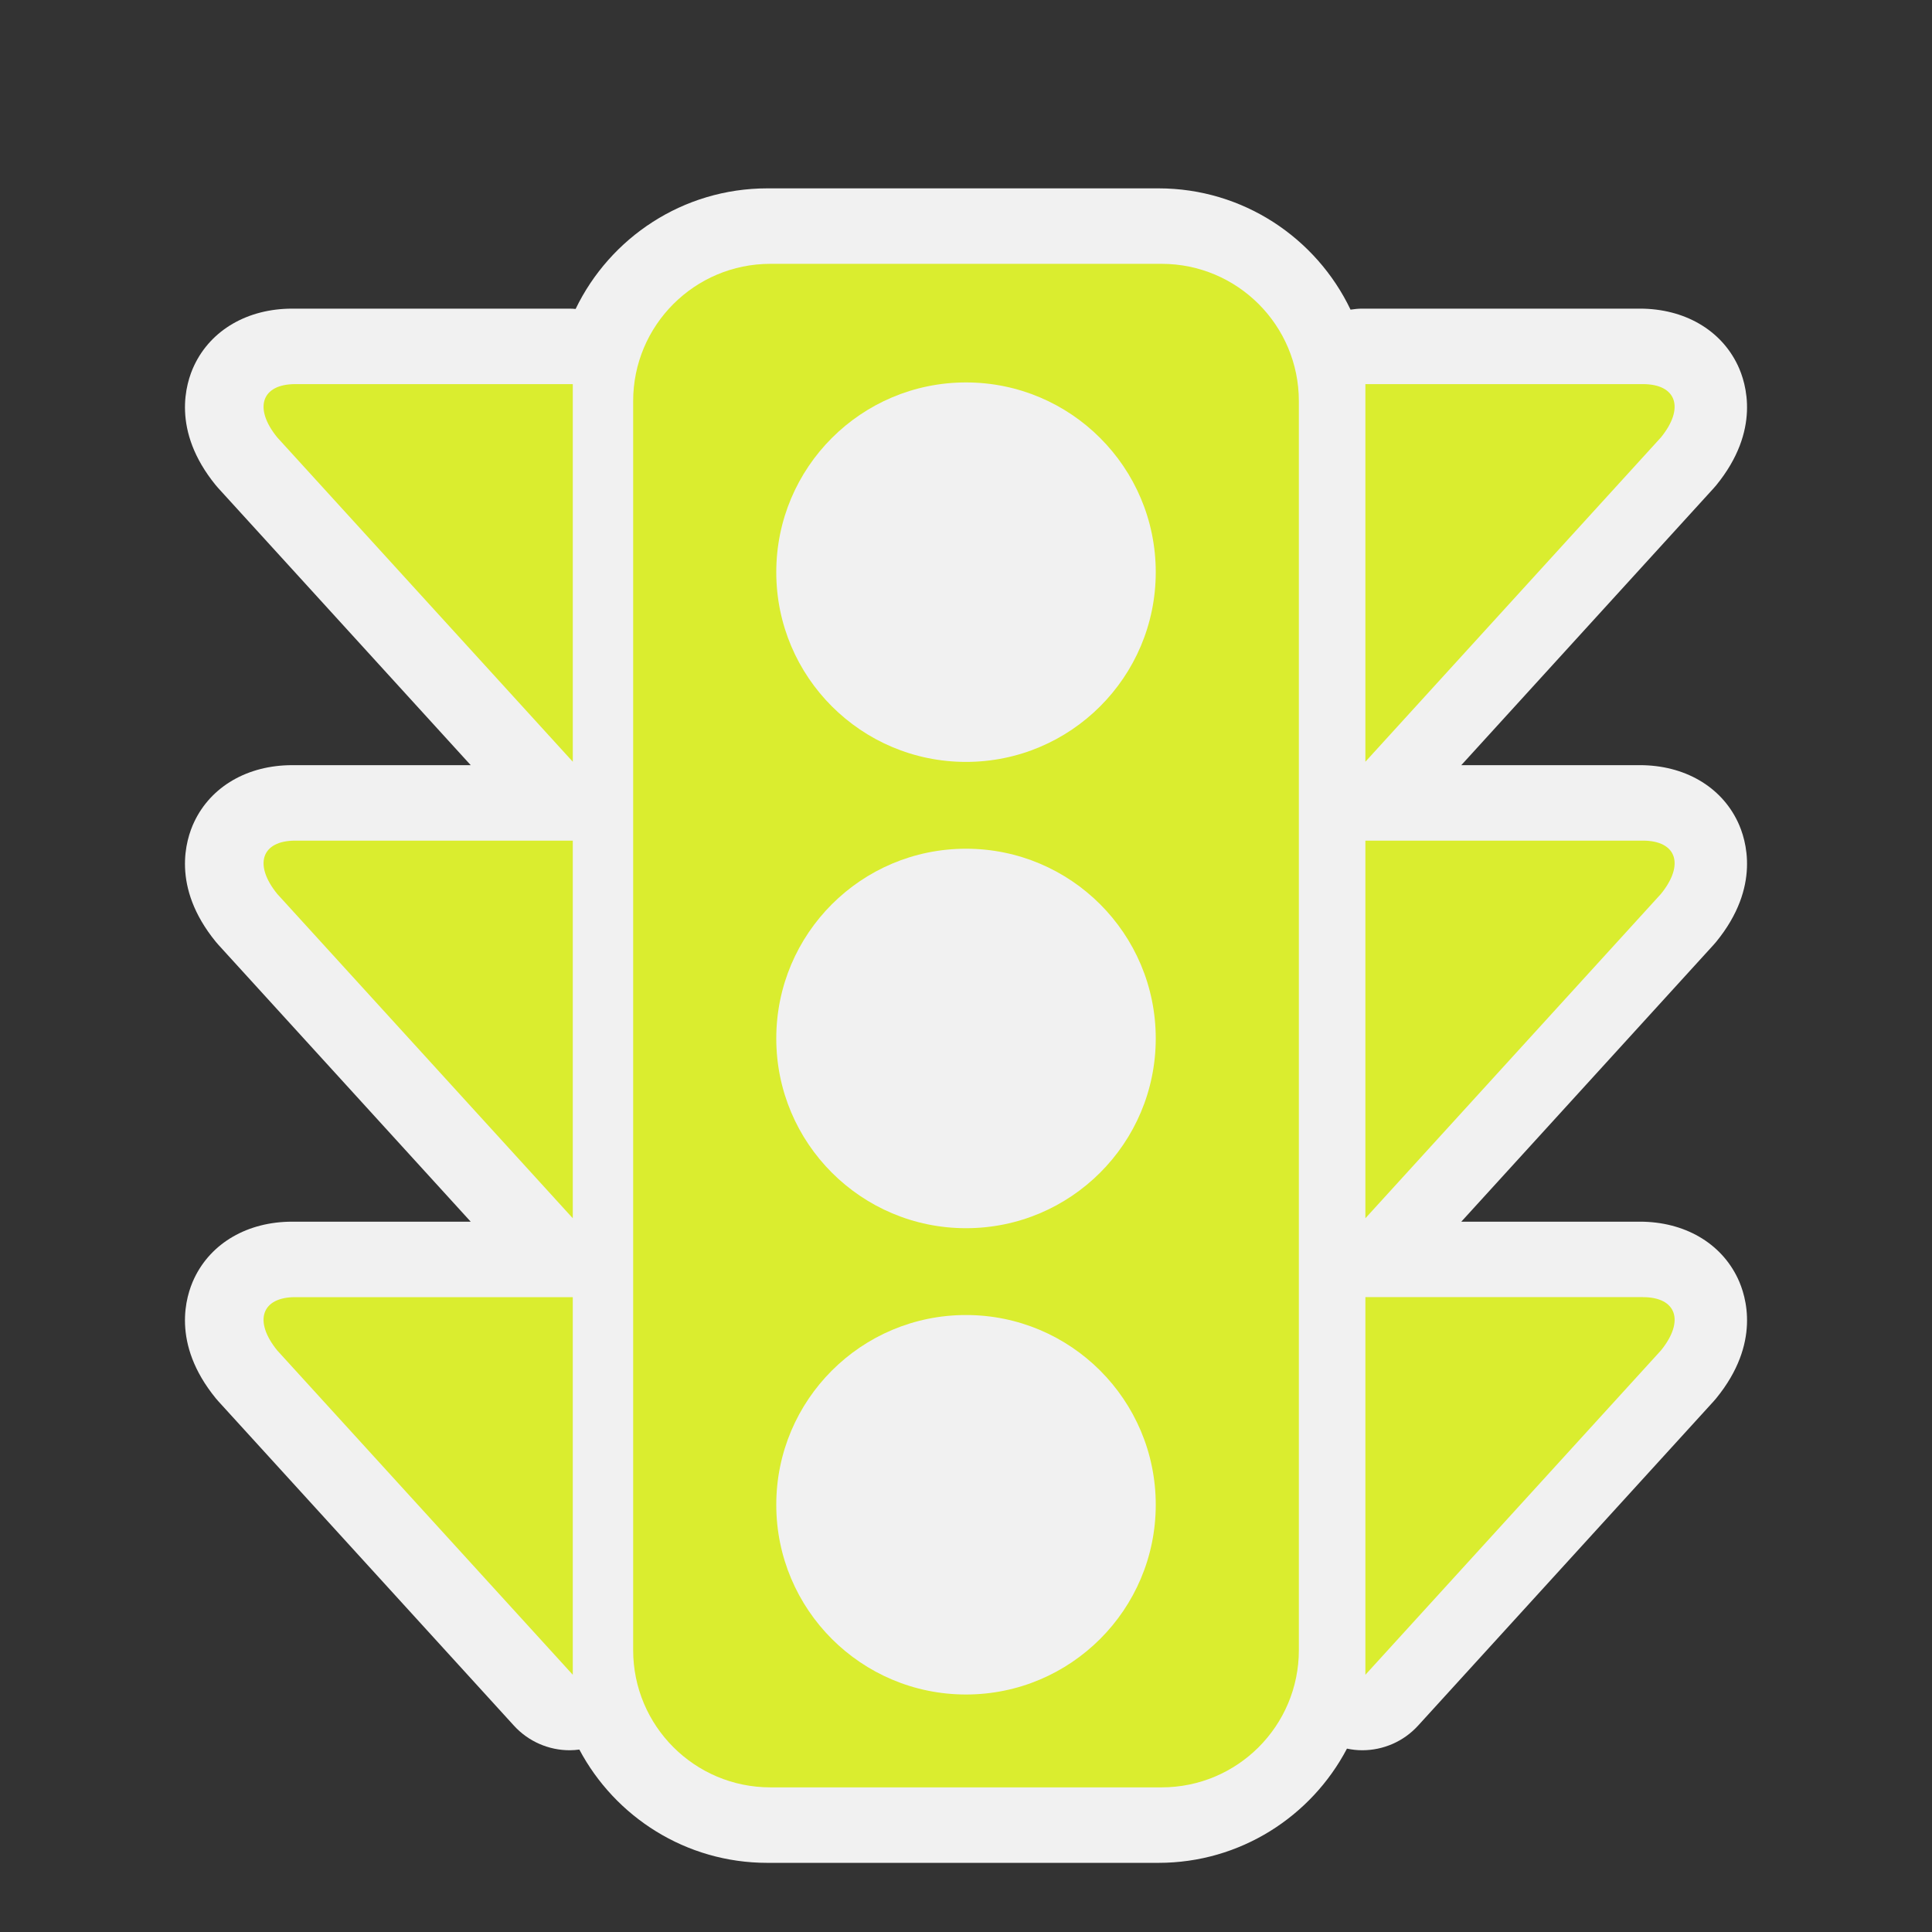 <?xml version="1.0" encoding="utf-8"?>
<!-- (c) mapshakers 2015, Licence: CC0 1.0 Universal, www.mapshakers.com  -->
<!DOCTYPE svg PUBLIC "-//W3C//DTD SVG 1.1//EN" "http://www.w3.org/Graphics/SVG/1.1/DTD/svg11.dtd">
<svg version="1.1" id="traffic_signal" xmlns="http://www.w3.org/2000/svg" xmlns:xlink="http://www.w3.org/1999/xlink" x="0px" y="0px"
	 width="256px" height="256px" viewBox="0 0 256 256" style="enable-background:new 0 0 256 256;" xml:space="preserve">
<rect x="0" y="0" width="256" height="256" fill="#333333" stroke="none"/>
<style type="text/css">
<![CDATA[
	.st0{fill:#F1F1F1;}
	.st1{fill:#daed2f;}
]]>
</style>
<path class="st0" d="M230.263,169.385c-2.234-4.7-7.086-7.507-12.98-7.507H193.63l33.428-36.684c0.125-0.137,0.246-0.276,0.363-0.42
	c5.92-7.271,3.959-13.527,2.841-15.88c-2.233-4.7-7.086-7.507-12.979-7.507H193.63l33.428-36.684
	c0.125-0.137,0.246-0.276,0.363-0.42c5.92-7.271,3.959-13.527,2.841-15.88c-2.233-4.7-7.087-7.507-12.979-7.507h-36.77
	c-0.531,0-1.049,0.054-1.559,0.134c-4.539-9.495-14.238-16.071-25.445-16.071h-51.833c-11.171,0-20.845,6.532-25.403,15.978
	c-0.26-0.021-0.52-0.04-0.784-0.04h-36.77c-5.894,0-10.746,2.807-12.98,7.507c-1.118,2.353-3.08,8.61,2.841,15.88
	c0.117,0.144,0.238,0.283,0.363,0.42l33.429,36.684H38.719c-5.894,0-10.746,2.807-12.98,7.507c-1.118,2.353-3.08,8.609,2.841,15.88
	c0.117,0.144,0.238,0.283,0.362,0.42l33.429,36.684H38.718c-5.894,0-10.746,2.807-12.98,7.507c-1.118,2.353-3.08,8.609,2.841,15.88
	c0.117,0.144,0.238,0.283,0.362,0.42l39.154,42.967c1.933,2.121,4.634,3.265,7.394,3.265c0.425,0,0.852-0.037,1.277-0.092
	c4.738,8.92,14.123,15.011,24.908,15.011h51.833c10.834,0,20.255-6.148,24.972-15.135c0.673,0.14,1.353,0.216,2.03,0.216
	c2.76,0,5.461-1.144,7.395-3.265l39.154-42.967c0.124-0.137,0.244-0.276,0.361-0.42
	C233.343,177.994,231.381,171.737,230.263,169.385z"/>
<g>
	<path class="st1" d="M153.917,34.959h-51.833c-10.044,0-18.187,8.143-18.187,18.187v165.503c0,10.044,8.143,18.186,18.187,18.186
		h51.833c10.046,0,18.188-8.142,18.188-18.186V53.146C172.104,43.102,163.963,34.959,153.917,34.959z M128.001,224.53
		c-13.886,0-25.141-11.255-25.141-25.141s11.255-25.142,25.141-25.142c13.885,0,25.142,11.256,25.142,25.142
		S141.886,224.53,128.001,224.53z M128.001,162.743c-13.886,0-25.141-11.256-25.141-25.142c0-13.885,11.255-25.141,25.141-25.141
		c13.885,0,25.142,11.255,25.142,25.141C153.143,151.487,141.886,162.743,128.001,162.743z M128.001,100.956
		c-13.885,0-25.141-11.256-25.141-25.141c0-13.885,11.256-25.141,25.141-25.141c13.885,0,25.142,11.256,25.142,25.141
		C153.143,89.699,141.886,100.956,128.001,100.956z"/>
	<path class="st1" d="M36.743,57.969l39.155,42.967V50.897h-36.77C34.648,50.897,33.575,54.08,36.743,57.969z"/>
	<path class="st1" d="M36.743,118.459l39.154,42.967v-50.038h-36.77C34.648,111.388,33.575,114.569,36.743,118.459z"/>
	<path class="st1" d="M36.742,178.949l39.154,42.967v-50.038h-36.77C34.646,171.878,33.574,175.06,36.742,178.949z"/>
	<path class="st1" d="M217.69,50.897h-36.77v50.038l39.154-42.967C223.243,54.08,222.17,50.897,217.69,50.897z"/>
	<path class="st1" d="M217.69,111.388h-36.77v50.038l39.154-42.967C223.243,114.569,222.171,111.388,217.69,111.388z"/>
	<path class="st1" d="M217.691,171.878h-36.77v50.038l39.154-42.967C223.244,175.06,222.172,171.878,217.691,171.878z"/>
</g>
</svg>
